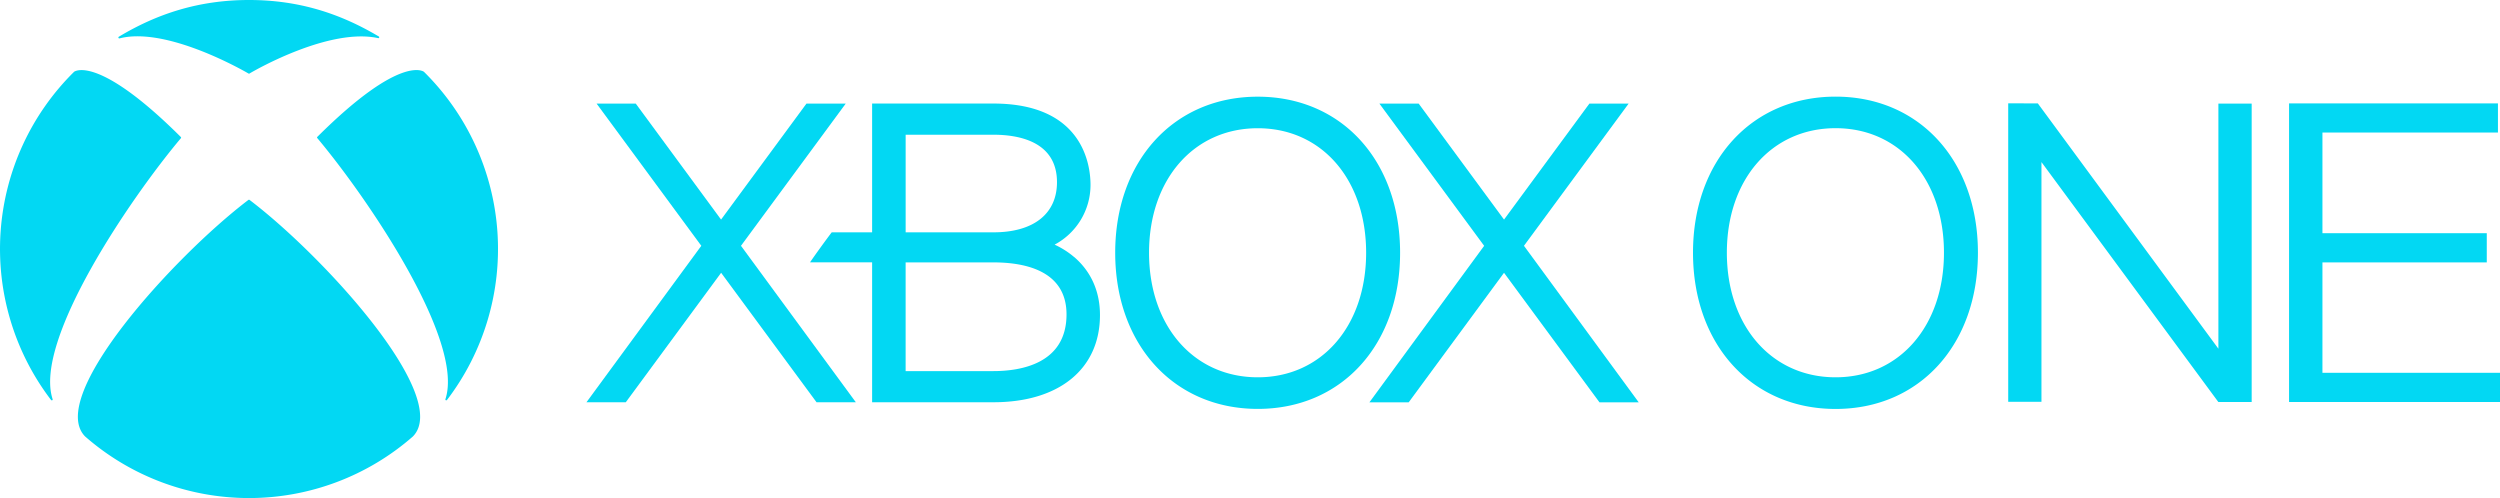 <svg id="Layer_1" data-name="Layer 1" xmlns="http://www.w3.org/2000/svg" viewBox="0 0 2499.87 498.03"><defs><style>.cls-1{fill:#02d8f3;}</style></defs><title>logo-xboxone</title><path class="cls-1" d="M1599.44,402.29,1504,272.77l-95.32,129.52h-39.27l114.72-156.48L1379.37,103.57h39.27l85.37,116,85.38-116h39.24L1523.94,245.78l114.74,156.51Zm-743.6-.06L741,245.78,845.76,103.57H806.49l-85.4,116-85.32-116H596.61L701.33,245.78,586.5,402.23h39.32l95.33-129.46,95.4,129.46Z" transform="translate(-0.06)"/><path class="cls-1" d="M1074.19,257.09a83.65,83.65,0,0,0-19.59-12.46,67.65,67.65,0,0,0,35.92-59.82c0-19.12-7-81.27-97.1-81.27H872.13V232.32h-40.4c-5.23,6.84-17.15,23.25-21.68,30h62.08V402.23l121.32,0c65.71,0,106.52-33.35,106.52-87.21,0-23.51-8.87-43.48-25.78-58M905.66,134.72h87.79c23.74,0,63.54,5.92,63.54,47.47,0,31.41-23.17,50.13-63.54,50.13H905.66v-97.6ZM993.42,371.1H905.64V262.38h87.78c33.28,0,73.1,9.19,73.1,52,0,49.32-45.79,56.7-73.1,56.7M1257.76,96.68c-83.91,0-142.55,64.17-142.55,156.06s58.64,156.14,142.55,156.14,142.32-64.11,142.32-156.14S1341.59,96.68,1257.76,96.68m0,280.6c-63.93,0-108.72-51.23-108.72-124.54s44.79-124.51,108.72-124.51,108.36,51.21,108.36,124.51-44.53,124.54-108.36,124.54M74.36,71.6l-.23.21v0A248.9,248.9,0,0,0,51,399.82a1.09,1.09,0,0,0,1.33.42,1,1,0,0,0,.29-1.28c-19-58.7,78.05-201,128.18-260.6a1.28,1.28,0,0,0,.37-.73,1.16,1.16,0,0,0-.47-.81C96.33,52.88,73.81,72.07,74.13,71.81m349.64-.21.23.21v0a248.94,248.94,0,0,1,23.14,328,1.08,1.08,0,0,1-1.33.42,1.05,1.05,0,0,1-.29-1.28c19-58.7-78-201.06-128.07-260.73a1.12,1.12,0,0,1-.37-.71,1.07,1.07,0,0,1,.47-.83C401.91,52.75,424.26,72.07,424,71.81M249.06,0c50.24,0,91.58,13.77,129.7,36.44a.91.91,0,0,1-.78,1.65c-48.2-10.42-121.48,31.24-128.39,35.4a1,1,0,0,1-.53.21.94.94,0,0,1-.54-.21c-18.38-10.55-86.11-46-128.76-35.14a.92.92,0,0,1-.78-1.67C157.09,13.77,199,0,249.06,0m0,199.7a1.39,1.39,0,0,1,.79.4c74.51,56.65,202,196.71,163.1,236.32l.06-.05,0,.05h-.05a248.83,248.83,0,0,1-327.81,0l-.05-.05.05.05C46.27,396.81,173.77,256.75,248.2,200.1a1.64,1.64,0,0,1,.86-.4m1969.28-96.13V348.69l-180.56-245.3-29.61-.06V401.79h33.24V162.08L2218.29,402l33.33,0V103.57Zm-382.78-6.94c-83.91,0-142.58,64.2-142.58,156.06,0,92,58.67,156.24,142.58,156.24s142.32-64.22,142.32-156.24c0-91.84-58.49-156.06-142.32-156.06m0,280.65c-63.93,0-108.73-51.23-108.73-124.59s44.8-124.51,108.73-124.51,108.36,51.23,108.36,124.51-44.53,124.59-108.36,124.59m486.82-4.47V262.38h164.33V233.16H2322.38V132.55h175.49V103.36H2289V402h211V372.81Z" transform="translate(-0.06)"/></svg>